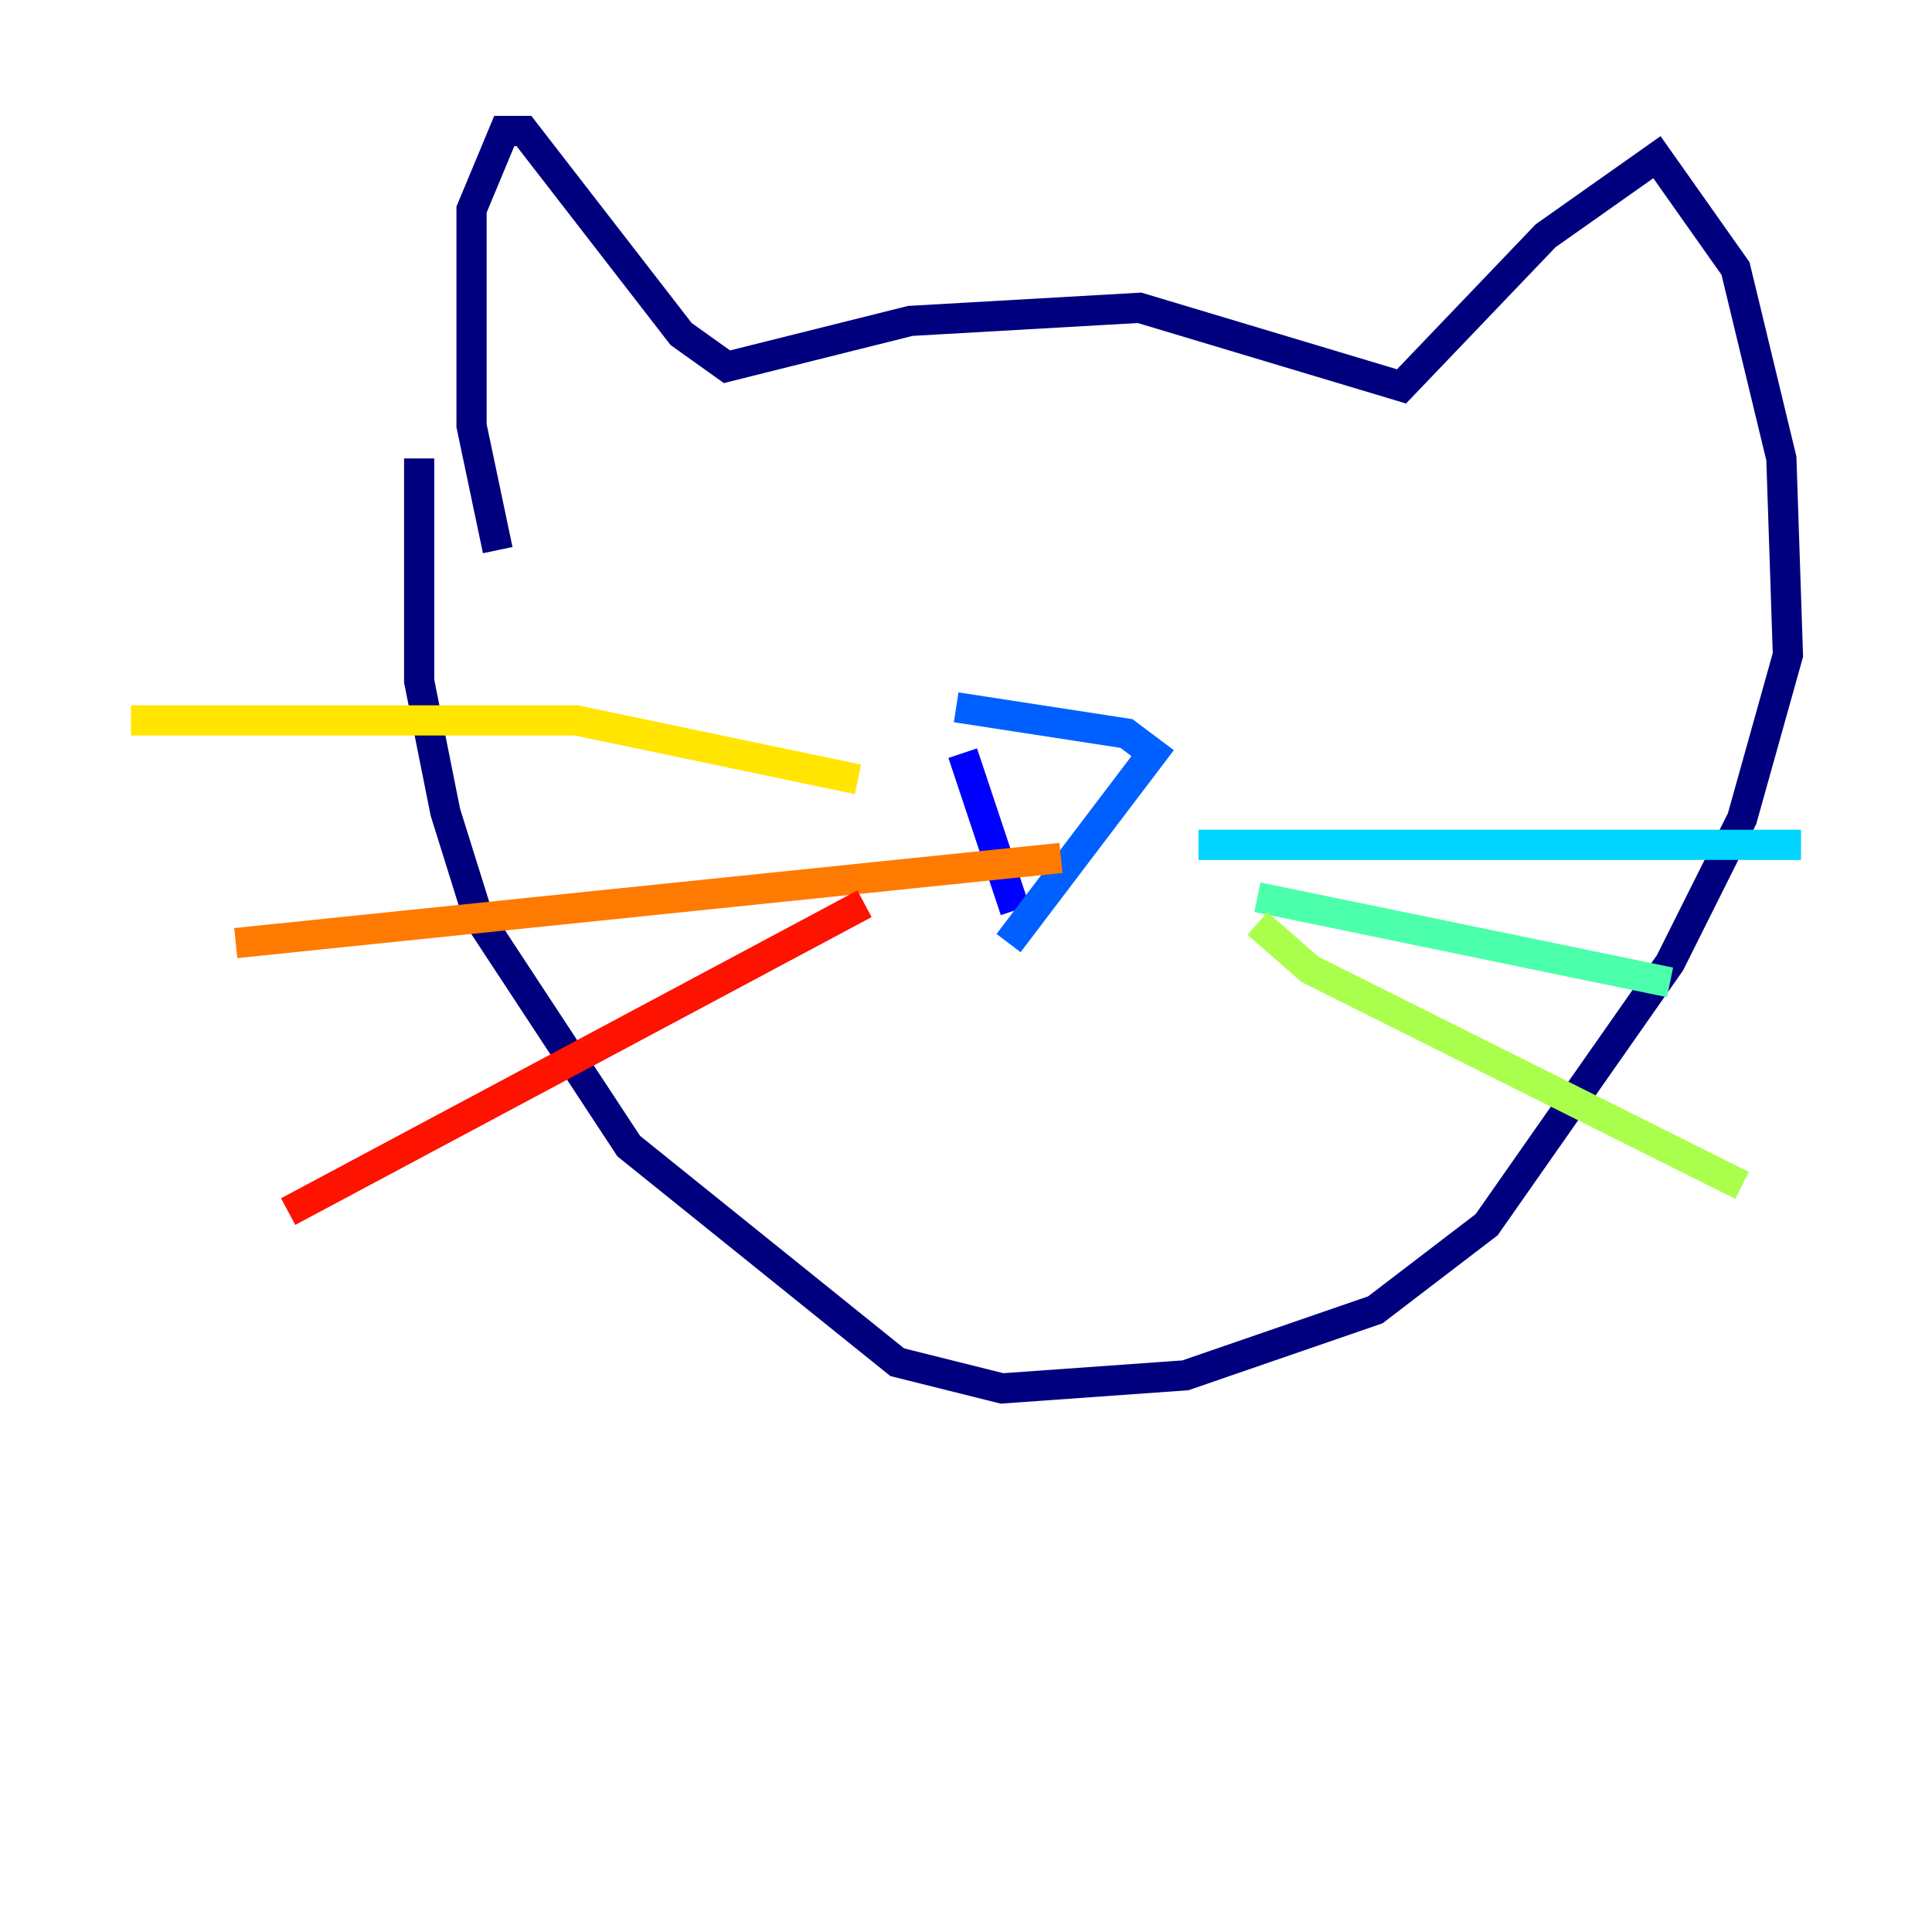 <?xml version="1.0" encoding="utf-8" ?>
<svg baseProfile="tiny" height="128" version="1.2" viewBox="0,0,128,128" width="128" xmlns="http://www.w3.org/2000/svg" xmlns:ev="http://www.w3.org/2001/xml-events" xmlns:xlink="http://www.w3.org/1999/xlink"><defs /><polyline fill="none" points="32.976,36.447 31.241,28.203 31.241,13.885 33.41,8.678 34.712,8.678 45.125,22.129 48.163,24.298 60.312,21.261 75.498,20.393 92.854,25.6 102.4,15.62 109.776,10.414 114.983,17.79 118.02,30.373 118.454,43.39 115.417,54.237 110.644,63.783 98.495,81.139 91.119,86.78 78.536,91.119 66.386,91.986 59.444,90.251 41.654,75.932 31.675,60.746 29.505,53.803 27.77,45.125 27.77,30.373" stroke="#00007f" stroke-width="2" /><polyline fill="none" points="63.783,49.898 67.254,60.312" stroke="#0000fe" stroke-width="2" /><polyline fill="none" points="63.349,46.861 74.63,48.597 76.366,49.898 66.82,62.481" stroke="#0060ff" stroke-width="2" /><polyline fill="none" points="79.403,55.973 119.322,55.973" stroke="#00d4ff" stroke-width="2" /><polyline fill="none" points="83.308,59.444 110.644,65.085" stroke="#4cffaa" stroke-width="2" /><polyline fill="none" points="83.308,61.18 86.78,64.217 115.417,78.536" stroke="#aaff4c" stroke-width="2" /><polyline fill="none" points="56.841,51.634 38.183,47.729 8.678,47.729" stroke="#ffe500" stroke-width="2" /><polyline fill="none" points="70.291,56.841 15.62,62.481" stroke="#ff7a00" stroke-width="2" /><polyline fill="none" points="57.275,59.878 19.091,80.271" stroke="#fe1200" stroke-width="2" /><polyline fill="none" points="45.559,39.919 45.559,39.919" stroke="#7f0000" stroke-width="2" /></svg>